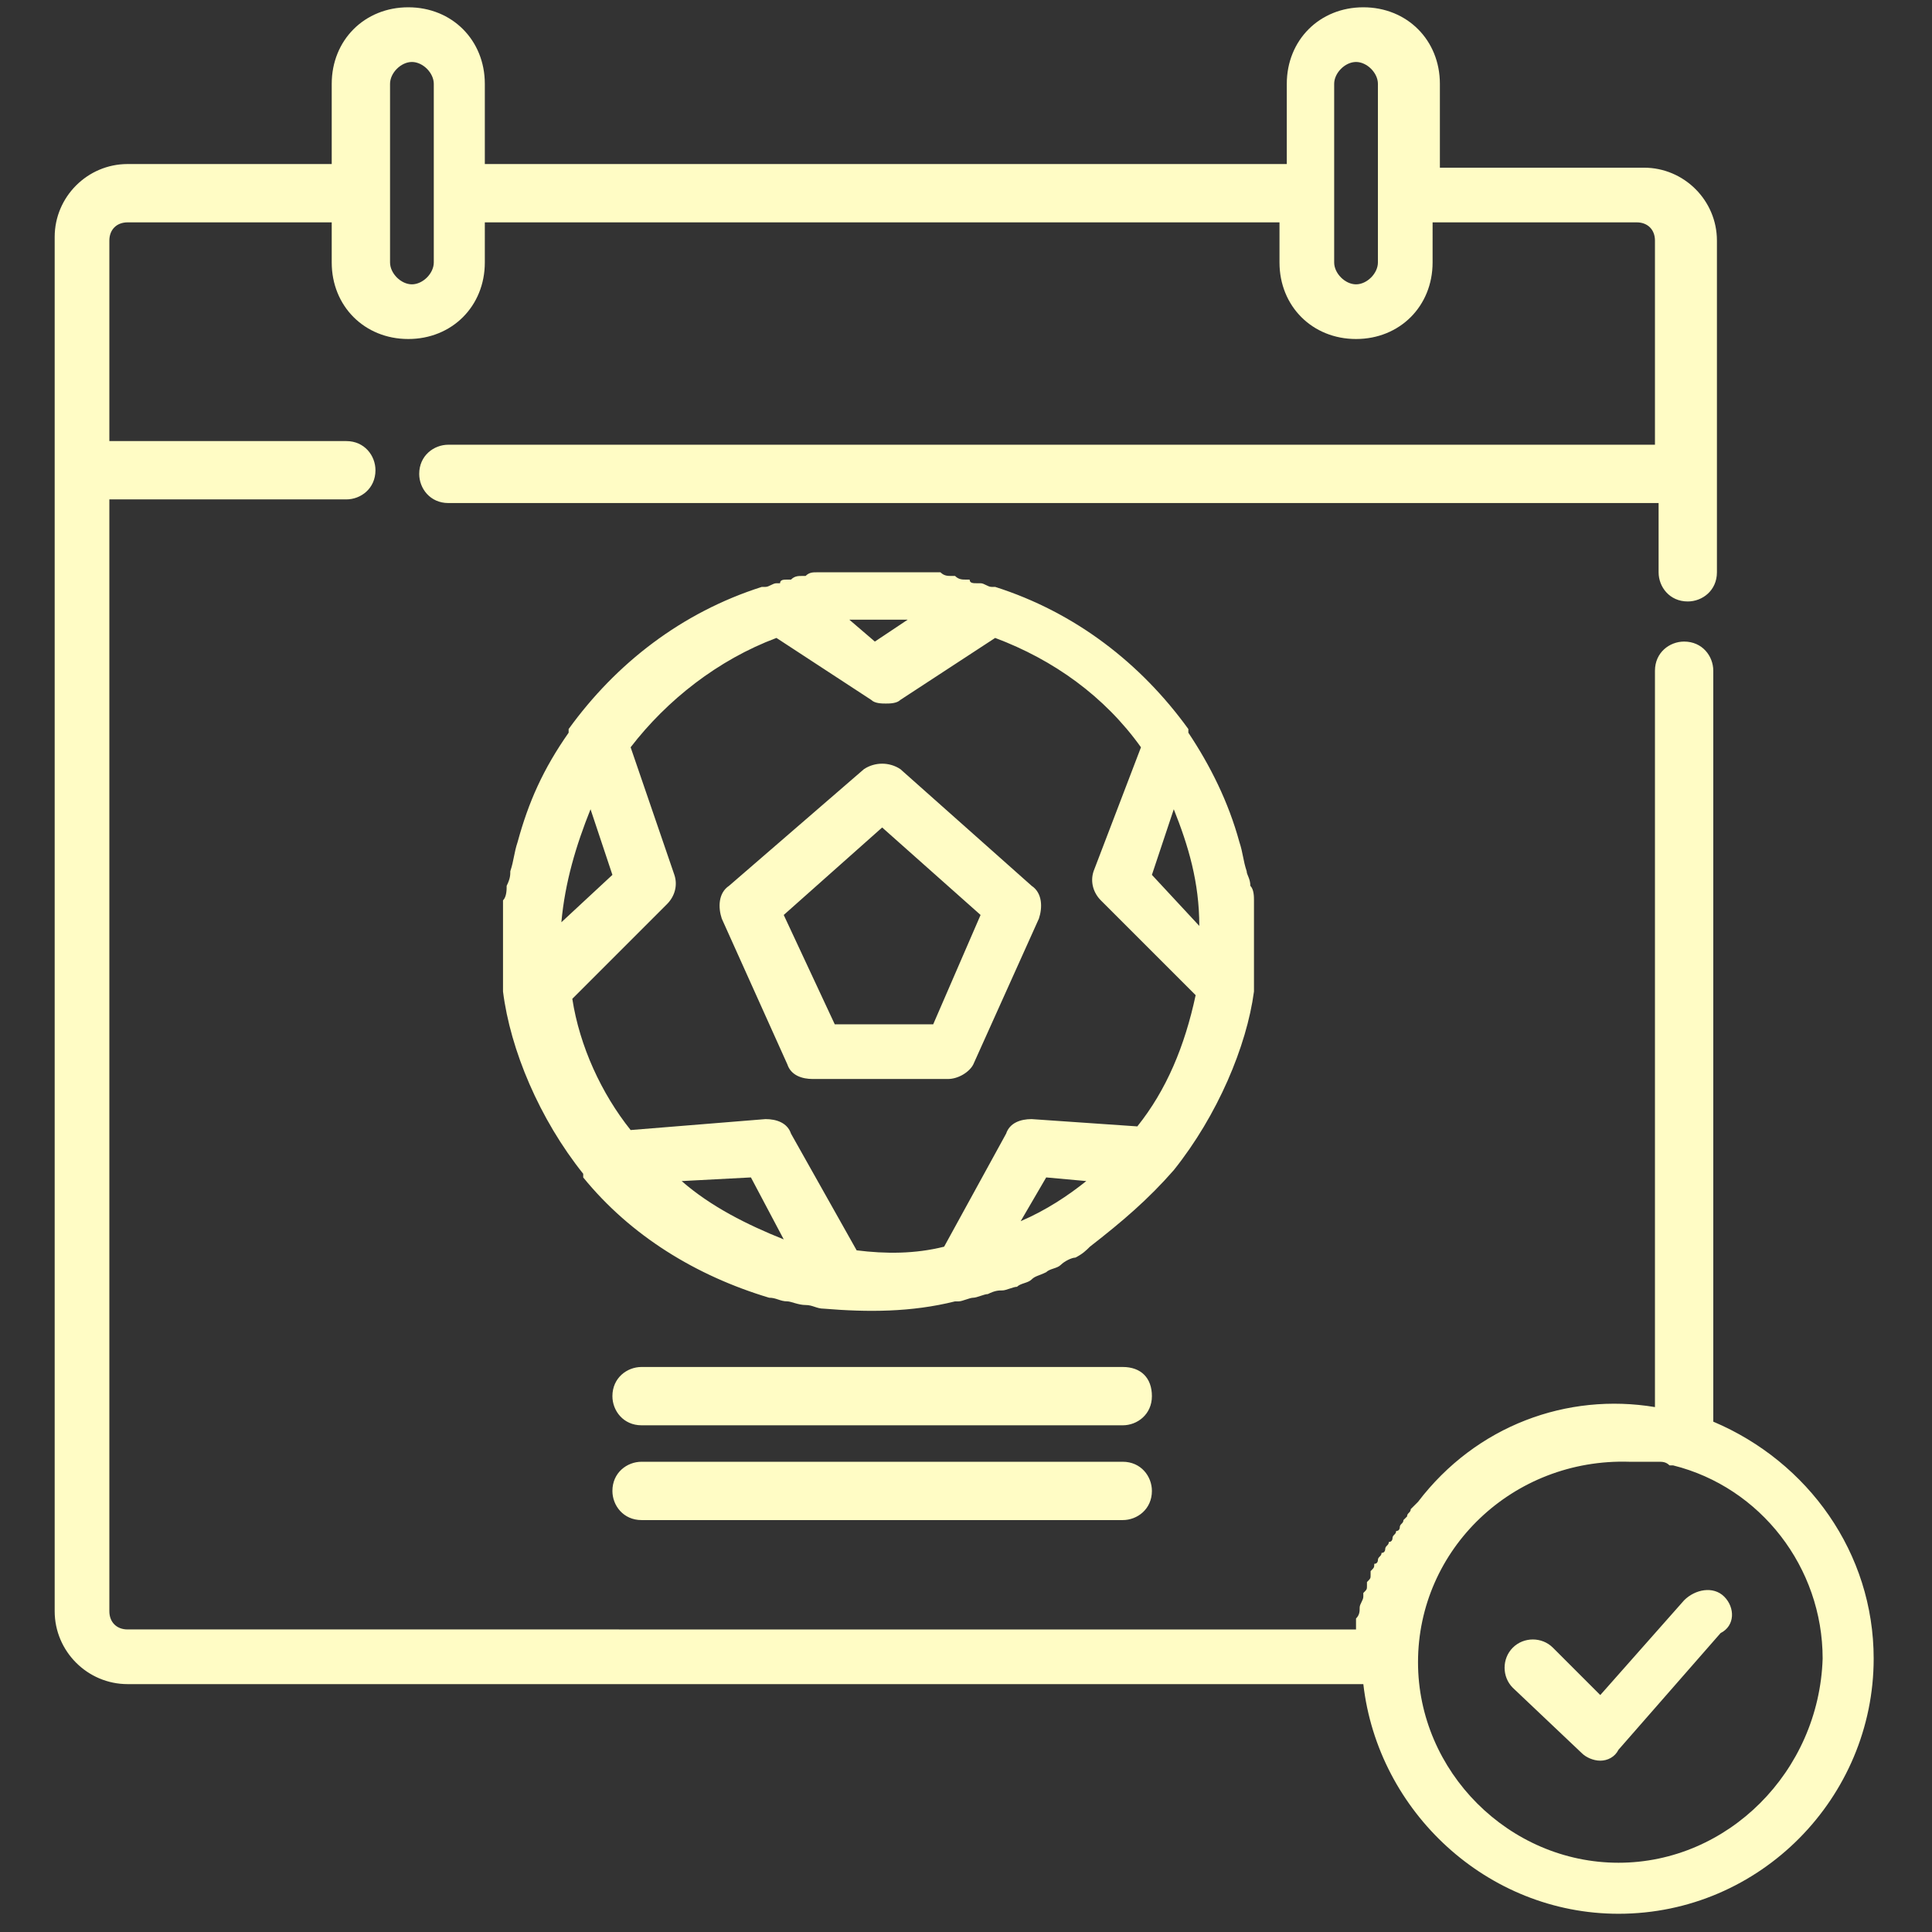 <?xml version="1.0" encoding="utf-8"?>
<!-- Generator: Adobe Illustrator 18.1.1, SVG Export Plug-In . SVG Version: 6.00 Build 0)  -->
<svg version="1.1" id="圖層_1" xmlns="http://www.w3.org/2000/svg" xmlns:xlink="http://www.w3.org/1999/xlink" x="0px" y="0px"
	 viewBox="0 0 53 53" enable-background="new 0 0 53 53" xml:space="preserve">
<rect x="0" y="0" width="53" height="53" fill="#333333" stroke="none"/>
<path fill="#FFFCC5" d="M47,39V18.4c0-0.4-0.3-0.8-0.8-0.8c-0.4,0-0.8,0.3-0.8,0.8v20.2c-2.4-0.4-4.9,0.5-6.5,2.6
	c0,0-0.1,0.1-0.1,0.1c0,0-0.1,0.1-0.1,0.1c0,0.1-0.1,0.1-0.1,0.2c0,0-0.1,0.1-0.1,0.1c0,0.1-0.1,0.1-0.1,0.2c0,0,0,0.1-0.1,0.1
	c0,0.1-0.1,0.1-0.1,0.2c0,0,0,0.1-0.1,0.1c0,0.1-0.1,0.1-0.1,0.2c0,0,0,0.1-0.1,0.1c0,0.1-0.1,0.1-0.1,0.2c0,0,0,0.1-0.1,0.1
	c0,0.1,0,0.1-0.1,0.2c0,0,0,0.1,0,0.1c0,0.1,0,0.1-0.1,0.2c0,0,0,0.1,0,0.1c0,0.1,0,0.1-0.1,0.2c0,0,0,0.1,0,0.1
	c0,0.1-0.1,0.2-0.1,0.3c0,0,0,0,0,0c0,0.1,0,0.2-0.1,0.3c0,0,0,0.1,0,0.1c0,0.1,0,0.1,0,0.2H3.5c-0.3,0-0.5-0.2-0.5-0.5V13.7h6.5
	c0.4,0,0.8-0.3,0.8-0.8c0-0.4-0.3-0.8-0.8-0.8H3V6.6c0-0.3,0.2-0.5,0.5-0.5h5.6v1.1c0,1.2,0.9,2.1,2.1,2.1c1.2,0,2.1-0.9,2.1-2.1
	V6.1h21.8v1.1c0,1.2,0.9,2.1,2.1,2.1c1.2,0,2.1-0.9,2.1-2.1V6.1h5.6c0.3,0,0.5,0.2,0.5,0.5v5.6H12.3c-0.4,0-0.8,0.3-0.8,0.8
	c0,0.4,0.3,0.8,0.8,0.8h33.2v1.9c0,0.4,0.3,0.8,0.8,0.8c0.4,0,0.8-0.3,0.8-0.8V6.6c0-1.1-0.9-2-2-2h-5.6V2.3c0-1.2-0.9-2.1-2.1-2.1
	c-1.2,0-2.1,0.9-2.1,2.1v2.2H13.3V2.3c0-1.2-0.9-2.1-2.1-2.1c-1.2,0-2.1,0.9-2.1,2.1v2.2H3.5c-1.1,0-2,0.9-2,2v37.7c0,1.1,0.9,2,2,2
	l33.9,0c0.4,3.5,3.4,6.3,7,6.3c3.9,0,7-3.2,7-7C51.4,42.6,49.6,40.1,47,39z M36.6,2.3c0-0.3,0.3-0.6,0.6-0.6c0.3,0,0.6,0.3,0.6,0.6
	v4.9c0,0.3-0.3,0.6-0.6,0.6c-0.3,0-0.6-0.3-0.6-0.6V2.3z M10.7,2.3c0-0.3,0.3-0.6,0.6-0.6c0.3,0,0.6,0.3,0.6,0.6v4.9
	c0,0.3-0.3,0.6-0.6,0.6c-0.3,0-0.6-0.3-0.6-0.6V2.3z M44.4,51.1c-3,0-5.5-2.5-5.5-5.5c0-3.1,2.6-5.6,5.8-5.5c0.1,0,0.2,0,0.3,0
	c0.1,0,0.2,0,0.3,0c0,0,0.2,0,0.2,0c0.1,0,0.2,0,0.3,0.1c0,0,0,0,0.1,0c2.4,0.6,4.1,2.8,4.1,5.3C49.9,48.6,47.4,51.1,44.4,51.1z
	 M47.3,43.8c-0.3-0.3-0.8-0.2-1.1,0.1l-2.3,2.6l-1.3-1.3c-0.3-0.3-0.8-0.3-1.1,0c-0.3,0.3-0.3,0.8,0,1.1l1.9,1.8
	c0.1,0.1,0.3,0.2,0.5,0.2l0,0c0.2,0,0.4-0.1,0.5-0.3l2.8-3.2C47.6,44.6,47.6,44.1,47.3,43.8z M24.7,21.1c-0.3-0.2-0.7-0.2-1,0
	L20,24.3c-0.3,0.2-0.3,0.6-0.2,0.9l1.8,4c0.1,0.3,0.4,0.4,0.7,0.4h3.7c0.3,0,0.6-0.2,0.7-0.4l1.8-4c0.1-0.3,0.1-0.7-0.2-0.9
	L24.7,21.1z M25.6,28.1h-2.7v0l-1.4-3l2.7-2.4l2.7,2.4L25.6,28.1z M32.2,32.1c1.2-1.5,2-3.4,2.2-4.9c0-0.1,0-0.2,0-0.3
	c0-0.1,0-0.3,0-0.4c0-0.1,0-0.2,0-0.3c0-0.1,0-0.3,0-0.4c0-0.1,0-0.3,0-0.4c0-0.1,0-0.3,0-0.3c0-0.1,0-0.3,0-0.4
	c0-0.1,0-0.3-0.1-0.4c0-0.2-0.1-0.3-0.1-0.4c-0.1-0.3-0.1-0.5-0.2-0.8c-0.3-1.1-0.8-2.1-1.4-3c0,0,0,0,0-0.1
	c-1.3-1.8-3.1-3.2-5.3-3.9c0,0,0,0,0,0c0,0,0,0-0.1,0c-0.1,0-0.2-0.1-0.3-0.1c0,0-0.1,0-0.1,0c-0.1,0-0.2,0-0.2-0.1c0,0-0.1,0-0.1,0
	c-0.1,0-0.2,0-0.3-0.1c0,0-0.1,0-0.1,0c-0.1,0-0.2,0-0.3-0.1c0,0,0,0-0.1,0c-0.1,0-0.2,0-0.3,0c0,0-0.1,0-0.1,0c-0.1,0-0.2,0-0.3,0
	c0,0,0,0,0,0c-0.1,0-0.2,0-0.4,0c0,0-0.1,0-0.1,0c-0.1,0-0.2,0-0.4,0c-0.1,0-0.2,0-0.4,0c0,0-0.1,0-0.1,0c-0.1,0-0.2,0-0.4,0
	c0,0,0,0,0,0c-0.1,0-0.2,0-0.3,0c0,0-0.1,0-0.1,0c-0.1,0-0.2,0-0.3,0c0,0,0,0-0.1,0c-0.1,0-0.2,0-0.3,0.1c0,0-0.1,0-0.1,0
	c-0.1,0-0.2,0-0.3,0.1c0,0-0.1,0-0.1,0c-0.1,0-0.2,0-0.2,0.1c0,0-0.1,0-0.1,0c-0.1,0-0.2,0.1-0.3,0.1c0,0,0,0-0.1,0c0,0,0,0,0,0
	c-2.2,0.7-4,2.1-5.3,3.9c0,0,0,0,0,0.1c-0.7,1-1.1,1.9-1.4,3c-0.1,0.3-0.1,0.5-0.2,0.8c0,0.1,0,0.2-0.1,0.4c0,0.1,0,0.3-0.1,0.4
	c0,0.1,0,0.3,0,0.4c0,0.1,0,0.2,0,0.3c0,0.1,0,0.3,0,0.4c0,0.1,0,0.3,0,0.4c0,0.1,0,0.3,0,0.3c0,0.2,0,0.3,0,0.4c0,0.1,0,0.3,0,0.3
	c0.2,1.6,1,3.5,2.2,5c0,0,0,0,0,0.1c1.3,1.6,3.1,2.7,5.1,3.3c0.2,0,0.3,0.1,0.5,0.1c0.1,0,0.3,0.1,0.5,0.1c0.2,0,0.3,0.1,0.5,0.1
	c0,0,0,0,0,0c1.2,0.1,2.4,0.1,3.6-0.2c0.1,0,0,0,0.1,0c0.1,0,0.3-0.1,0.4-0.1c0.1,0,0.3-0.1,0.4-0.1c0.2-0.1,0.3-0.1,0.4-0.1
	c0.1,0,0.3-0.1,0.4-0.1c0.1-0.1,0.3-0.1,0.4-0.2c0.1-0.1,0.2-0.1,0.4-0.2c0.1-0.1,0.3-0.1,0.4-0.2c0.1-0.1,0.3-0.2,0.4-0.2
	c0.2-0.1,0.3-0.2,0.4-0.3C30.8,33.5,31.5,32.9,32.2,32.1C32.2,32.2,32.2,32.1,32.2,32.1z M32.2,22.2c0.4,1,0.7,2,0.7,3.2L31.6,24
	L32.2,22.2z M23.3,17L23.3,17c0.2,0,0.3,0,0.4,0c0,0,0,0,0,0c0.1,0,0.3,0,0.4,0h0c0.1,0,0.3,0,0.4,0c0,0,0,0,0,0c0.1,0,0.3,0,0.4,0
	c0,0,0,0,0,0c0,0,0,0,0,0l-0.9,0.6L23.3,17C23.3,17,23.3,17,23.3,17z M16.2,22.2l0.6,1.8l-1.4,1.3C15.5,24.2,15.8,23.2,16.2,22.2z
	 M18.7,32.4l1.9-0.1l0.9,1.7C20.5,33.6,19.5,33.1,18.7,32.4z M28,33.5l0.7-1.2l1.1,0.1C29.3,32.8,28.7,33.2,28,33.5z M31.2,30.9
	l-2.9-0.2c-0.3,0-0.6,0.1-0.7,0.4l-1.7,3.1c-0.8,0.2-1.6,0.2-2.4,0.1l-1.8-3.2c-0.1-0.3-0.4-0.4-0.7-0.4L17.3,31
	c-0.8-1-1.4-2.3-1.6-3.6l2.6-2.6c0.2-0.2,0.3-0.5,0.2-0.8l-1.2-3.5c1-1.3,2.4-2.4,4-3l2.6,1.7c0.1,0.1,0.3,0.1,0.4,0.1
	s0.3,0,0.4-0.1l2.6-1.7c1.6,0.6,3,1.6,4,3L30,23.9c-0.1,0.3,0,0.6,0.2,0.8l2.6,2.6C32.5,28.7,32,29.9,31.2,30.9z M30.8,37.5H17.6
	c-0.4,0-0.8,0.3-0.8,0.8c0,0.4,0.3,0.8,0.8,0.8h13.2c0.4,0,0.8-0.3,0.8-0.8C31.6,37.8,31.3,37.5,30.8,37.5z M17.6,40.1
	c-0.4,0-0.8,0.3-0.8,0.8c0,0.4,0.3,0.8,0.8,0.8h13.2c0.4,0,0.8-0.3,0.8-0.8c0-0.4-0.3-0.8-0.8-0.8H17.6z"/>
</svg>
